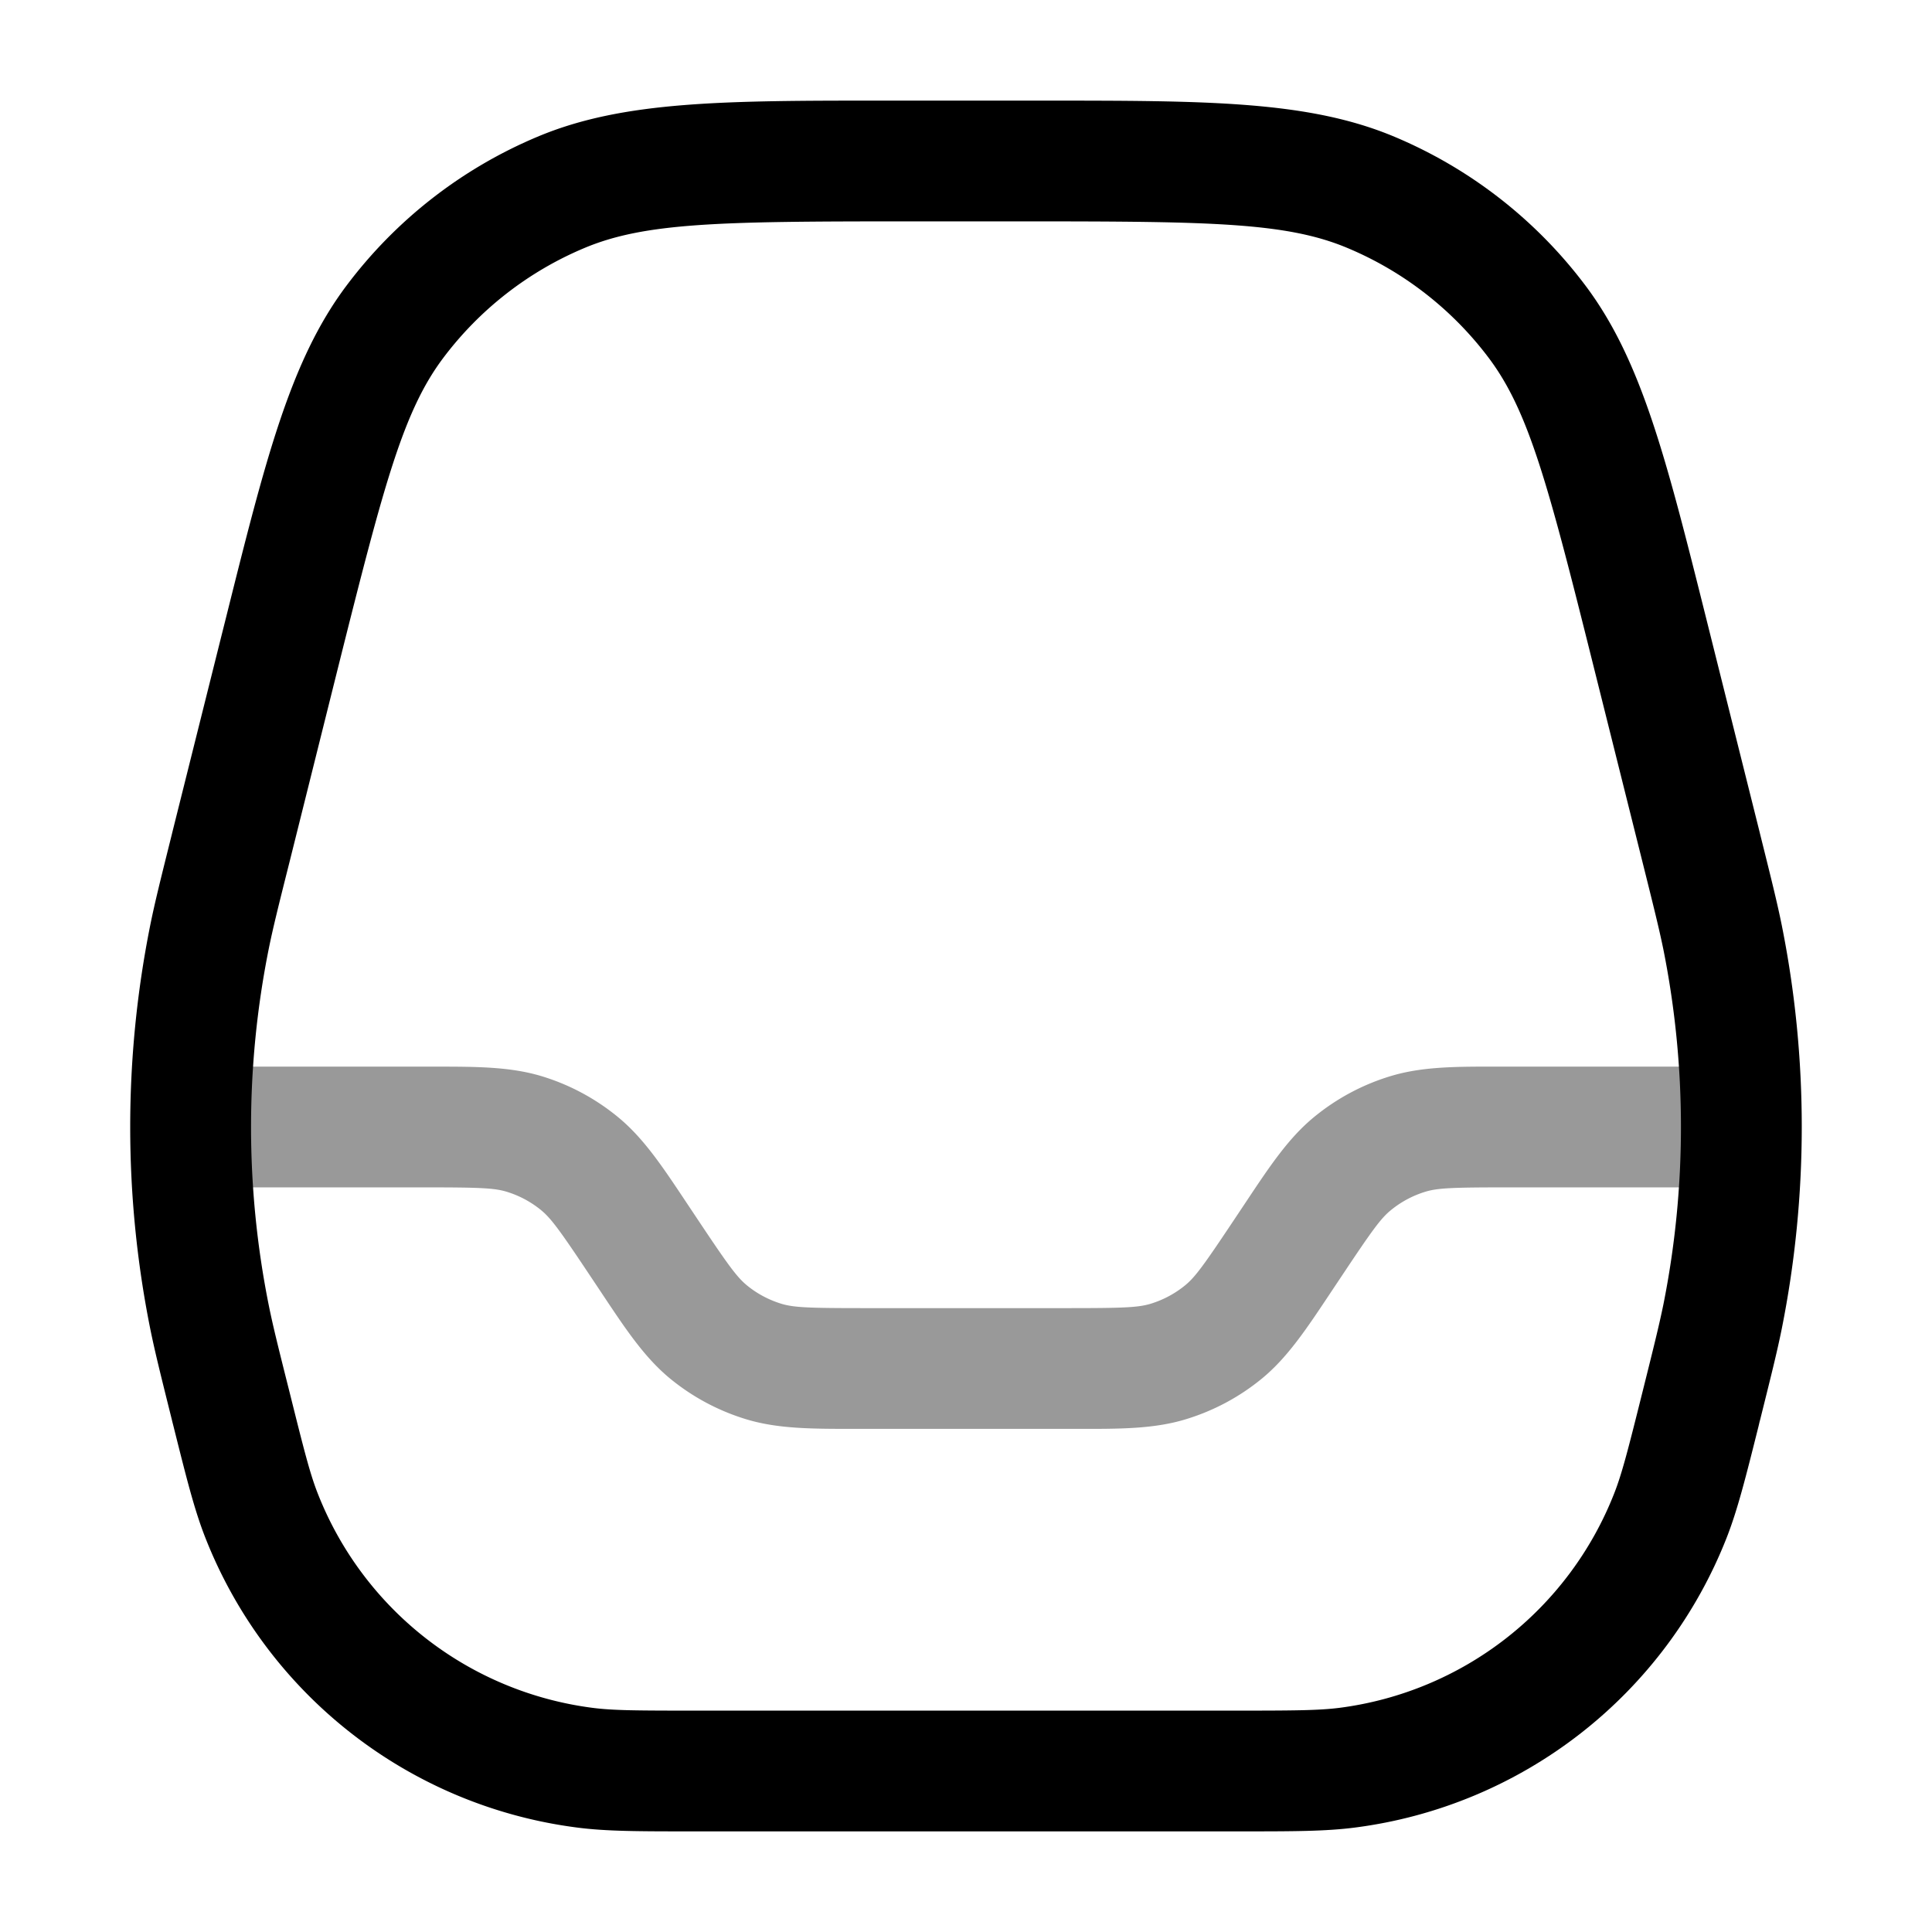 <svg xmlns="http://www.w3.org/2000/svg" width="24" height="24" fill="currentColor" viewBox="0 0 24 24">
  <path fill-rule="evenodd" d="M6.293 14.804c-.153-.046-.333-.054-1.006-.054H2.5a.75.75 0 010-1.5h2.881c.534 0 .954 0 1.348.119.346.105.667.277.947.507.317.26.55.61.846 1.055l.052.078.1.15c.373.56.48.705.603.807.126.104.273.182.43.23.152.046.333.054 1.005.054h2.575c.673 0 .853-.008 1.006-.054.157-.048.303-.126.43-.23.123-.101.23-.247.603-.807l.1-.15.052-.078c.296-.445.529-.795.846-1.055.28-.23.601-.402.947-.507.393-.12.813-.12 1.348-.119H21.5a.75.75 0 010 1.5h-2.788c-.672 0-.853.008-1.005.054a1.252 1.252 0 00-.43.23c-.124.101-.23.247-.603.807l-.1.15-.052.078c-.296.445-.529.795-.846 1.056-.28.23-.601.401-.947.506-.394.12-.814.12-1.348.119h-2.762c-.535 0-.955 0-1.348-.119a2.748 2.748 0 01-.947-.506c-.317-.261-.55-.611-.846-1.056a70.05 70.05 0 00-.052-.078l-.1-.15c-.373-.56-.48-.705-.603-.807a1.252 1.252 0 00-.43-.23z" opacity=".4"/>
  <path fill-rule="evenodd" d="M11.057 1.25h1.886c2.051 0 3.31 0 4.38.449A5.75 5.75 0 0119.7 3.554c.695.929 1 2.15 1.498 4.14l.046.184.616 2.464.005.021c.135.542.21.84.27 1.137.33 1.65.329 3.35 0 5-.06.298-.135.595-.27 1.137l-.006.021-.014.06c-.161.643-.26 1.036-.395 1.382a5.75 5.75 0 01-4.614 3.602c-.369.048-.774.048-1.437.048H8.602c-.663 0-1.069 0-1.437-.048A5.75 5.75 0 012.55 19.1c-.136-.346-.234-.74-.395-1.383l-.015-.059-.005-.021c-.135-.542-.21-.84-.27-1.137a12.75 12.75 0 010-5c.06-.298.135-.595.27-1.137l.005-.021.616-2.464.046-.183c.497-1.99.803-3.212 1.498-4.141a5.75 5.75 0 012.376-1.855c1.07-.45 2.329-.45 4.38-.449zm.19 1.5c-2.304 0-3.234.014-3.99.332a4.25 4.25 0 00-1.755 1.37c-.491.657-.73 1.555-1.29 3.79l-.615 2.464c-.143.568-.208.83-.26 1.088a11.25 11.25 0 000 4.412c.052.259.117.52.26 1.088.18.721.254 1.014.35 1.258a4.25 4.25 0 003.41 2.663c.26.034.563.035 1.306.035h6.674c.743 0 1.045-.002 1.305-.035a4.25 4.25 0 003.41-2.663c.096-.244.171-.537.351-1.258.142-.568.207-.83.26-1.088a11.25 11.25 0 000-4.412c-.053-.258-.118-.52-.26-1.088l-.616-2.464c-.558-2.235-.798-3.133-1.289-3.79a4.25 4.25 0 00-1.756-1.37c-.755-.318-1.685-.332-3.988-.332h-1.508z"/>
</svg>
